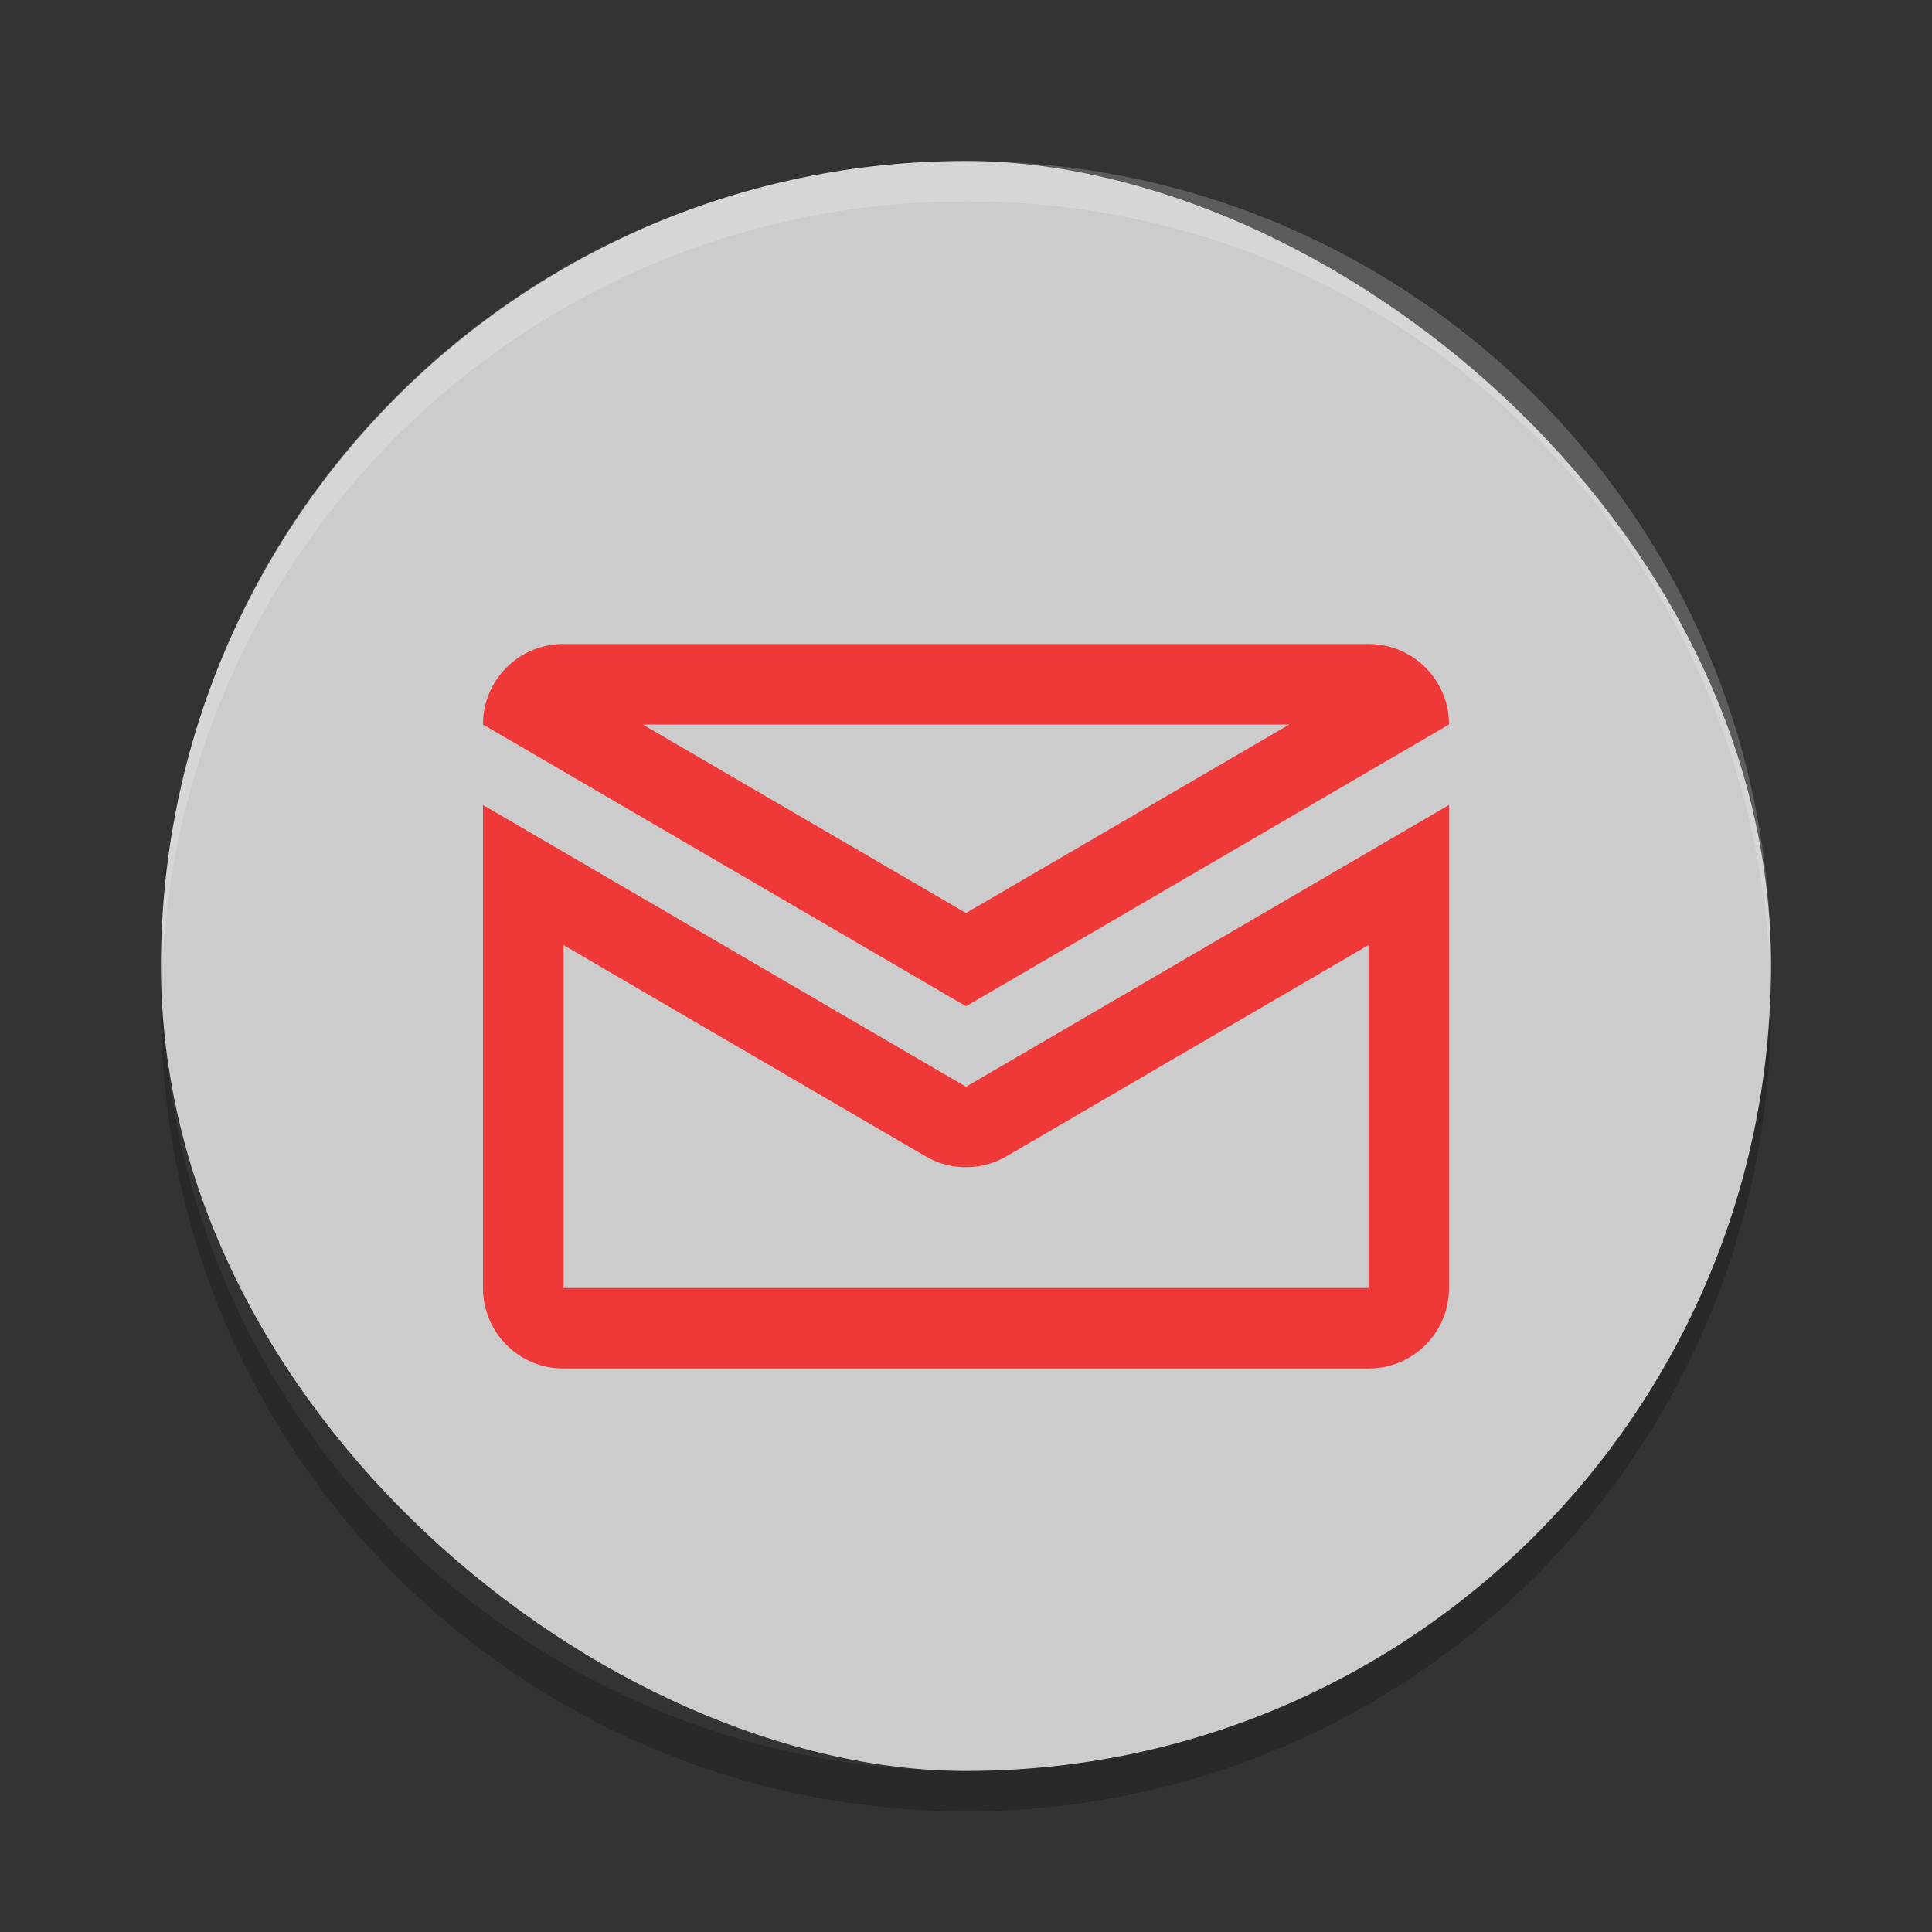 <svg xmlns="http://www.w3.org/2000/svg" width="24" height="24" version="1">
 <rect width="100%" height="100%" fill="#333333" stroke="none"/>
 <g transform="translate(1,1)">
  <rect fill="#ccc" width="20" height="20" x="-21" y="-21" rx="10" ry="10" transform="matrix(0,-1,-1,0,0,0)"/>
  <path fill="#fff" opacity=".2" d="m11 1c-5.54 0-10 4.46-10 10 0 0.084 0.004 0.166 0.006 0.25 0.132-5.423 4.538-9.75 9.994-9.75 5.456 0 9.862 4.327 9.994 9.75 0.002-0.083 0.006-0.166 0.006-0.25 0-5.54-4.46-10-10-10z"/>
  <path opacity=".2" d="m1.006 11.25c-0.002 0.084-0.006 0.166-0.006 0.25 0 5.54 4.46 10 10 10s10-4.46 10-10c0-0.084-0.004-0.167-0.006-0.25-0.132 5.423-4.538 9.75-9.994 9.75s-9.862-4.327-9.994-9.75z"/>
  <path fill="#ef3939" d="m6 7c-0.554 0-1 0.446-1 1l6 3.5 6-3.5c0-0.554-0.446-1-1-1h-10zm0.984 1h8.032l-4.016 2.342-4.016-2.342zm-1.984 1v6c0 0.554 0.446 1 1 1h10c0.554 0 1-0.446 1-1v-6l-6 3.5-6-3.5zm1 1.74 4.496 2.623a1 1 0 0 0 1.008 0l4.496-2.623v4.26h-10v-4.26z"/>
 </g>
</svg>
